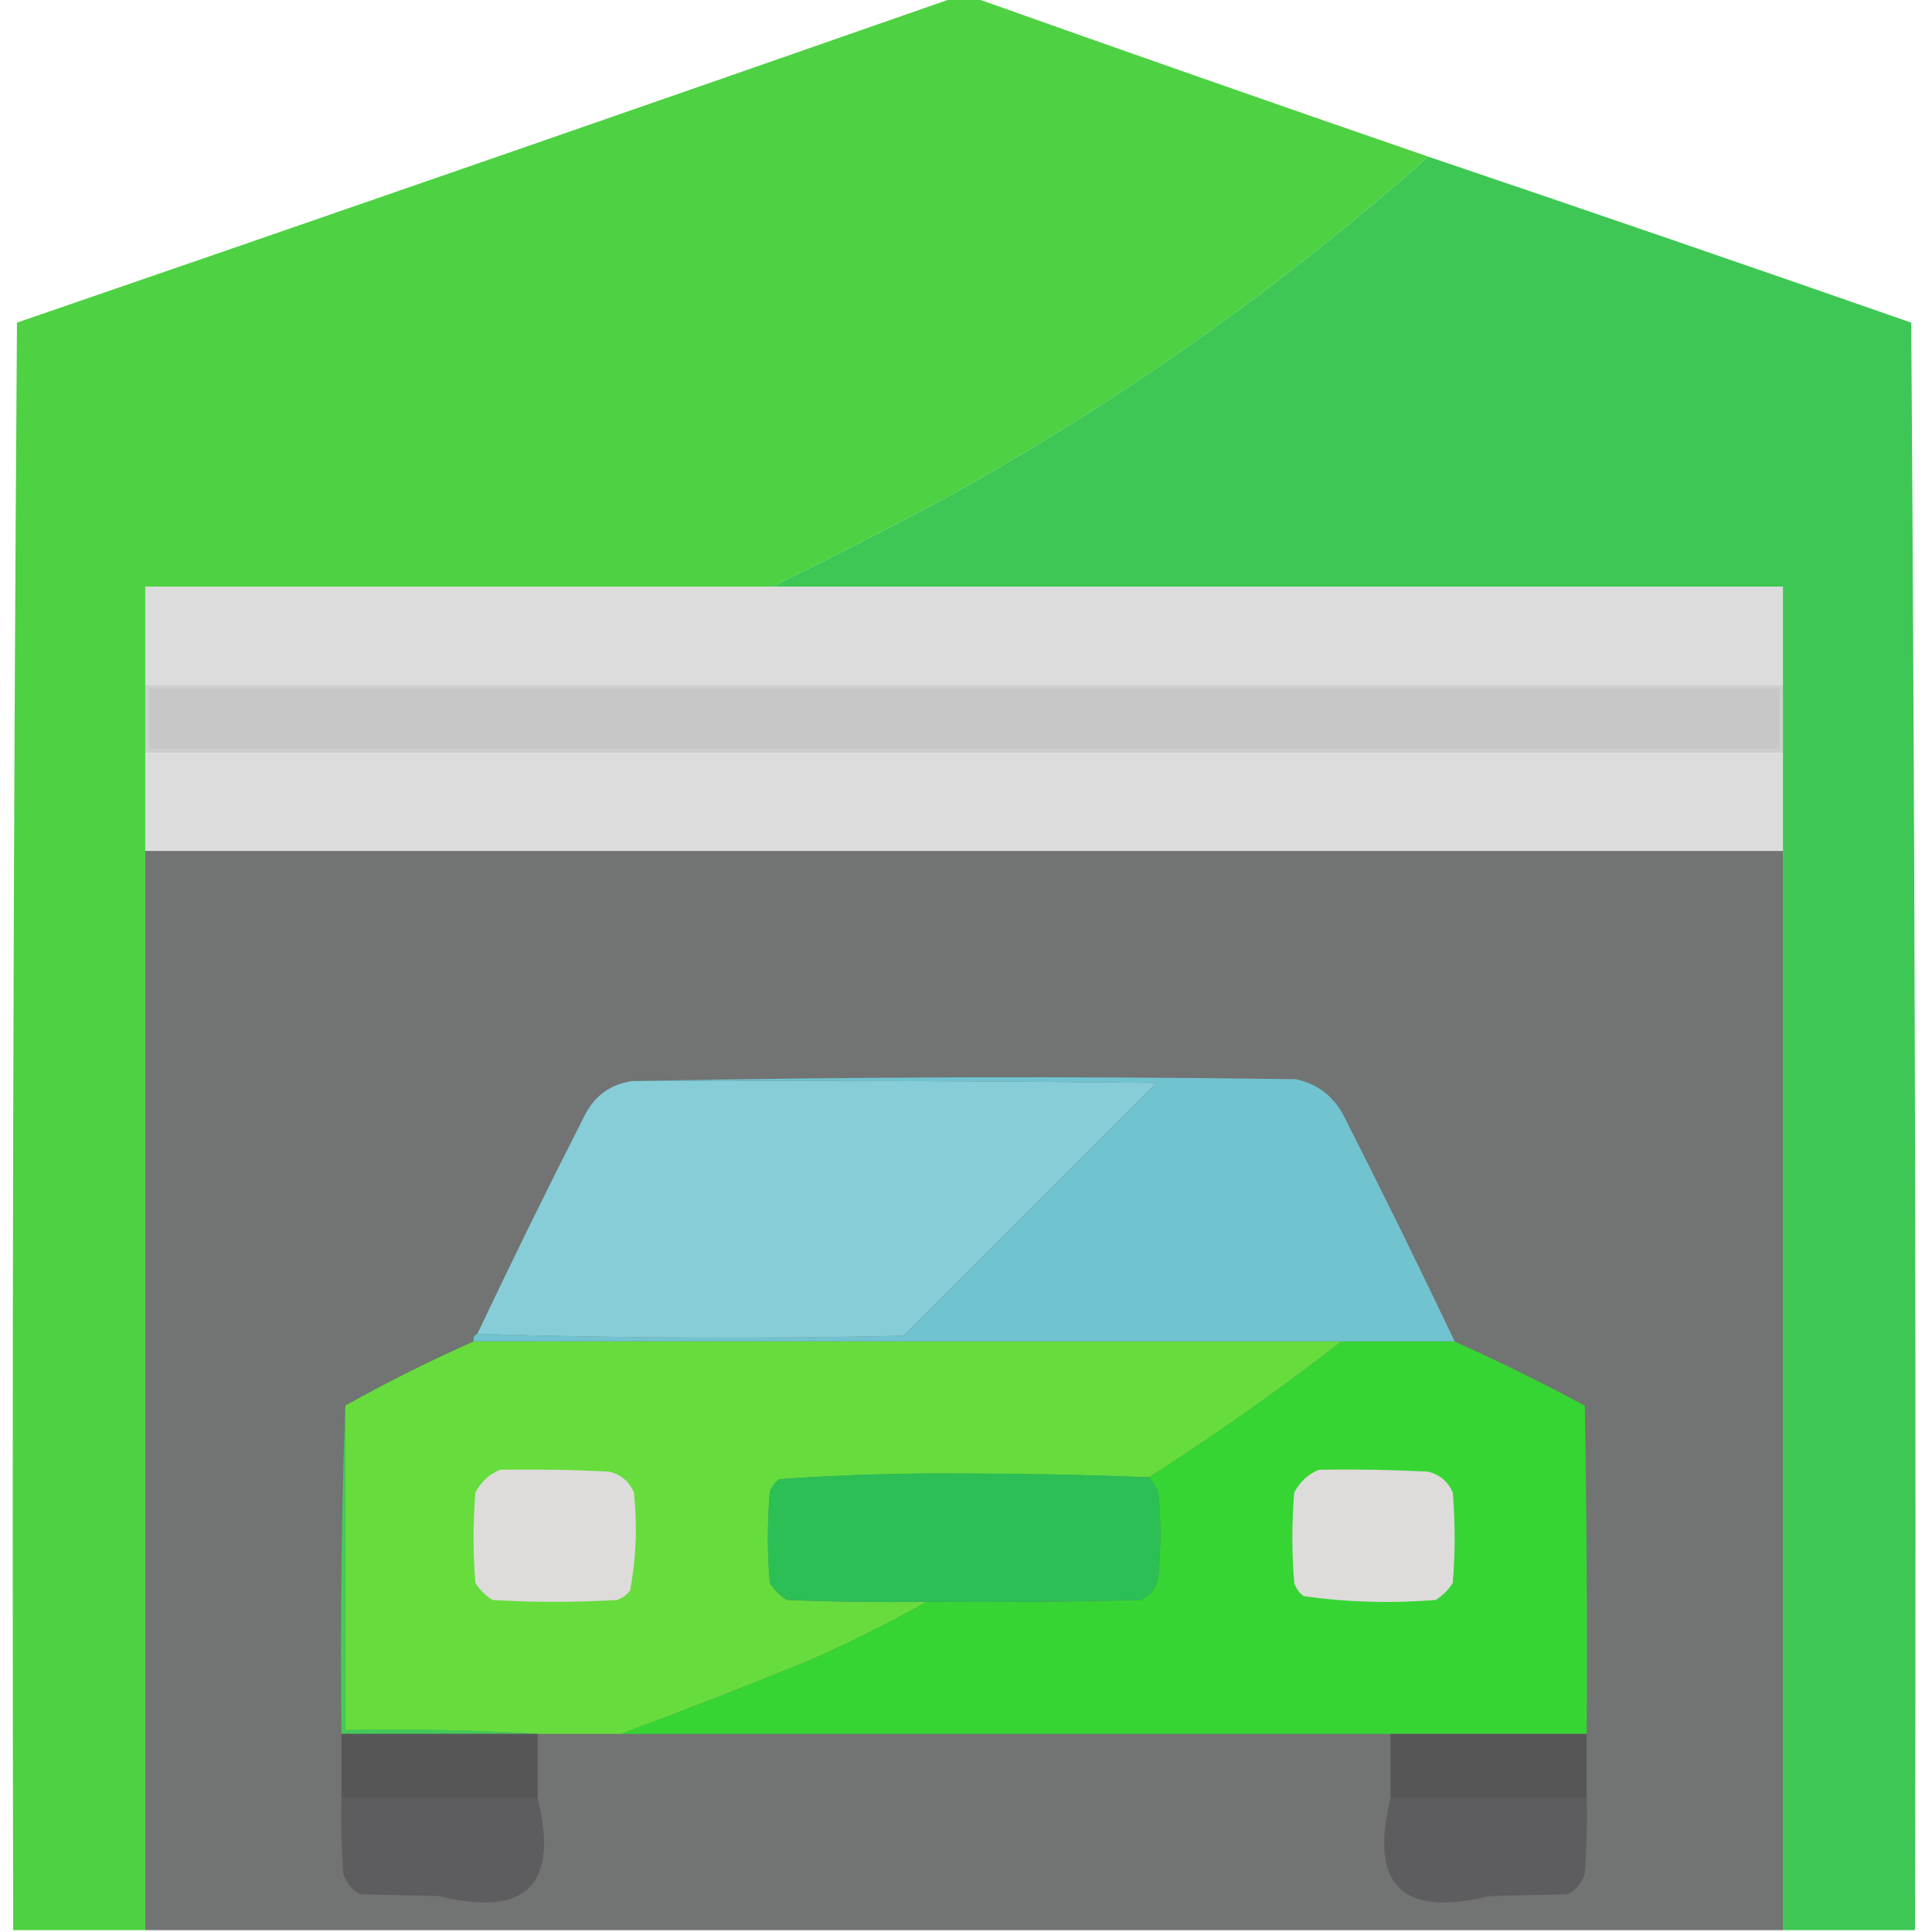 <svg width="65" height="65" viewBox="0 0 65 65" fill="none" xmlns="http://www.w3.org/2000/svg">
<g clip-path="url(#clip0_662_6438)">
<path opacity="0.992" fill-rule="evenodd" clip-rule="evenodd" d="M32.055 -0.062C32.309 -0.062 32.563 -0.062 32.817 -0.062C37.876 1.737 42.955 3.514 48.051 5.27C43.066 9.689 37.65 13.519 31.801 16.759C29.863 17.791 27.916 18.786 25.961 19.742C18.936 19.742 11.912 19.742 4.887 19.742C4.887 20.843 4.887 21.943 4.887 23.043C4.887 23.805 4.887 24.566 4.887 25.328C4.887 26.428 4.887 27.529 4.887 28.629C4.887 40.732 4.887 52.835 4.887 64.938C3.406 64.938 1.925 64.938 0.444 64.938C0.401 46.91 0.444 28.883 0.571 10.855C11.087 7.237 21.582 3.598 32.055 -0.062Z" fill="#4DD042"/>
<path fill-rule="evenodd" clip-rule="evenodd" d="M48.051 5.27C53.474 7.105 58.891 8.967 64.301 10.855C64.428 28.883 64.47 46.91 64.428 64.938C62.947 64.938 61.465 64.938 59.984 64.938C59.984 52.835 59.984 40.732 59.984 28.629C59.984 27.529 59.984 26.428 59.984 25.328C59.984 24.566 59.984 23.805 59.984 23.043C59.984 21.943 59.984 20.843 59.984 19.742C48.643 19.742 37.302 19.742 25.961 19.742C27.916 18.786 29.862 17.791 31.801 16.759C37.649 13.519 43.066 9.689 48.051 5.27Z" fill="#3EC754"/>
<path fill-rule="evenodd" clip-rule="evenodd" d="M25.961 19.742C37.302 19.742 48.643 19.742 59.984 19.742C59.984 20.843 59.984 21.943 59.984 23.043C41.618 23.043 23.253 23.043 4.887 23.043C4.887 21.943 4.887 20.843 4.887 19.742C11.912 19.742 18.936 19.742 25.961 19.742Z" fill="#DCDCDD"/>
<path fill-rule="evenodd" clip-rule="evenodd" d="M4.887 23.043C23.253 23.043 41.618 23.043 59.984 23.043C59.984 23.805 59.984 24.566 59.984 25.328C41.618 25.328 23.253 25.328 4.887 25.328C4.887 24.566 4.887 23.805 4.887 23.043Z" fill="#CECECE"/>
<path fill-rule="evenodd" clip-rule="evenodd" d="M5.016 23.168C23.297 23.168 41.578 23.168 59.859 23.168C59.859 23.845 59.859 24.522 59.859 25.199C41.578 25.199 23.297 25.199 5.016 25.199C5.016 24.522 5.016 23.845 5.016 23.168Z" fill="#C6C7C6"/>
<path fill-rule="evenodd" clip-rule="evenodd" d="M4.887 25.328C23.253 25.328 41.618 25.328 59.984 25.328C59.984 26.428 59.984 27.529 59.984 28.629C41.618 28.629 23.253 28.629 4.887 28.629C4.887 27.529 4.887 26.428 4.887 25.328Z" fill="#DCDCDC"/>
<path fill-rule="evenodd" clip-rule="evenodd" d="M4.887 28.629C23.253 28.629 41.618 28.629 59.984 28.629C59.984 40.732 59.984 52.835 59.984 64.938C41.618 64.938 23.253 64.938 4.887 64.938C4.887 52.835 4.887 40.732 4.887 28.629Z" fill="#727373"/>
<path fill-rule="evenodd" clip-rule="evenodd" d="M21.264 36.371C27.146 36.35 33.028 36.371 38.91 36.435C36.075 39.27 33.239 42.105 30.404 44.941C25.601 45.046 20.819 45.025 16.059 44.877C17.229 42.41 18.435 39.955 19.677 37.514C20.013 36.859 20.542 36.478 21.264 36.371Z" fill="#86CDD8"/>
<path fill-rule="evenodd" clip-rule="evenodd" d="M21.265 36.372C28.692 36.224 36.14 36.203 43.609 36.308C44.322 36.471 44.851 36.873 45.196 37.514C46.48 40.041 47.729 42.58 48.941 45.131C47.672 45.131 46.402 45.131 45.133 45.131C35.399 45.131 25.666 45.131 15.933 45.131C15.912 45.005 15.954 44.921 16.06 44.877C20.821 45.025 25.603 45.047 30.406 44.941C33.241 42.106 36.077 39.27 38.912 36.435C33.03 36.372 27.148 36.35 21.265 36.372Z" fill="#71C3CF"/>
<path fill-rule="evenodd" clip-rule="evenodd" d="M15.934 45.133C25.667 45.133 35.4 45.133 45.133 45.133C43.048 46.751 40.89 48.274 38.658 49.703C36.59 49.62 34.517 49.578 32.438 49.576C30.353 49.557 28.279 49.62 26.217 49.767C26.064 49.881 25.958 50.029 25.899 50.211C25.815 51.227 25.815 52.242 25.899 53.258C26.048 53.49 26.238 53.681 26.471 53.829C28.036 53.893 29.602 53.914 31.168 53.893C29.903 54.61 28.591 55.266 27.232 55.86C25.117 56.727 23.002 57.552 20.885 58.336C19.954 58.336 19.023 58.336 18.092 58.336C15.956 58.209 13.798 58.167 11.617 58.209C11.617 54.57 11.617 50.93 11.617 47.291C13.016 46.507 14.454 45.788 15.934 45.133Z" fill="#66DD3C"/>
<path fill-rule="evenodd" clip-rule="evenodd" d="M45.131 45.133C46.4 45.133 47.67 45.133 48.94 45.133C50.422 45.8 51.882 46.519 53.319 47.291C53.383 50.972 53.404 54.654 53.383 58.336C51.182 58.336 48.982 58.336 46.781 58.336C38.148 58.336 29.516 58.336 20.883 58.336C23 57.552 25.116 56.727 27.23 55.86C28.589 55.266 29.901 54.61 31.166 53.893C33.578 53.914 35.991 53.893 38.402 53.829C38.733 53.654 38.924 53.379 38.974 53.004C39.058 52.073 39.058 51.142 38.974 50.211C38.89 50.023 38.784 49.853 38.656 49.703C40.888 48.274 43.046 46.751 45.131 45.133Z" fill="#36D533"/>
<path fill-rule="evenodd" clip-rule="evenodd" d="M16.82 49.449C18.048 49.428 19.276 49.449 20.502 49.513C20.893 49.613 21.168 49.845 21.327 50.211C21.447 51.324 21.404 52.425 21.2 53.512C21.086 53.664 20.938 53.77 20.756 53.829C19.359 53.914 17.963 53.914 16.566 53.829C16.334 53.681 16.143 53.491 15.995 53.258C15.911 52.242 15.911 51.227 15.995 50.211C16.185 49.854 16.46 49.6 16.82 49.449Z" fill="#DEDBDB"/>
<path fill-rule="evenodd" clip-rule="evenodd" d="M38.656 49.701C38.784 49.851 38.89 50.02 38.974 50.209C39.058 51.139 39.058 52.071 38.974 53.002C38.924 53.377 38.733 53.652 38.402 53.827C35.991 53.89 33.578 53.911 31.166 53.89C29.6 53.911 28.034 53.89 26.469 53.827C26.236 53.678 26.046 53.488 25.898 53.255C25.813 52.24 25.813 51.224 25.898 50.209C25.956 50.027 26.062 49.879 26.215 49.764C28.277 49.618 30.351 49.554 32.436 49.574C34.515 49.575 36.588 49.618 38.656 49.701Z" fill="#2CBF55"/>
<path fill-rule="evenodd" clip-rule="evenodd" d="M44.369 49.449C45.597 49.428 46.824 49.449 48.051 49.513C48.442 49.613 48.717 49.845 48.876 50.211C48.961 51.227 48.961 52.242 48.876 53.258C48.728 53.491 48.537 53.681 48.305 53.829C46.811 53.951 45.33 53.908 43.861 53.702C43.709 53.588 43.603 53.44 43.544 53.258C43.459 52.242 43.459 51.227 43.544 50.211C43.734 49.854 44.009 49.6 44.369 49.449Z" fill="#DEDBDB"/>
<path fill-rule="evenodd" clip-rule="evenodd" d="M11.615 47.289C11.615 50.928 11.615 54.568 11.615 58.207C13.796 58.165 15.954 58.207 18.09 58.334C15.889 58.334 13.689 58.334 11.488 58.334C11.446 54.631 11.489 50.949 11.615 47.289Z" fill="#42CB58"/>
<path fill-rule="evenodd" clip-rule="evenodd" d="M11.488 58.336C13.689 58.336 15.889 58.336 18.09 58.336C18.09 59.055 18.09 59.775 18.09 60.494C15.889 60.494 13.689 60.494 11.488 60.494C11.488 59.775 11.488 59.055 11.488 58.336Z" fill="#565657"/>
<path fill-rule="evenodd" clip-rule="evenodd" d="M46.781 58.336C48.982 58.336 51.182 58.336 53.383 58.336C53.383 59.055 53.383 59.775 53.383 60.494C51.182 60.494 48.982 60.494 46.781 60.494C46.781 59.775 46.781 59.055 46.781 58.336Z" fill="#565657"/>
<path fill-rule="evenodd" clip-rule="evenodd" d="M11.488 60.492C13.689 60.492 15.889 60.492 18.09 60.492C18.81 63.412 17.709 64.512 14.789 63.793C13.9 63.772 13.012 63.751 12.123 63.73C11.841 63.574 11.65 63.341 11.552 63.031C11.488 62.186 11.467 61.34 11.488 60.492Z" fill="#5D5D5F"/>
<path fill-rule="evenodd" clip-rule="evenodd" d="M46.782 60.492C48.982 60.492 51.183 60.492 53.383 60.492C53.404 61.34 53.383 62.186 53.32 63.031C53.222 63.341 53.031 63.574 52.749 63.73C51.86 63.751 50.971 63.772 50.083 63.793C47.162 64.512 46.062 63.412 46.782 60.492Z" fill="#5D5D5F"/>
</g>
<defs>
<clipPath id="clip0_662_6438">
<rect width="65" height="65" fill="white"/>
</clipPath>
</defs>
</svg>
